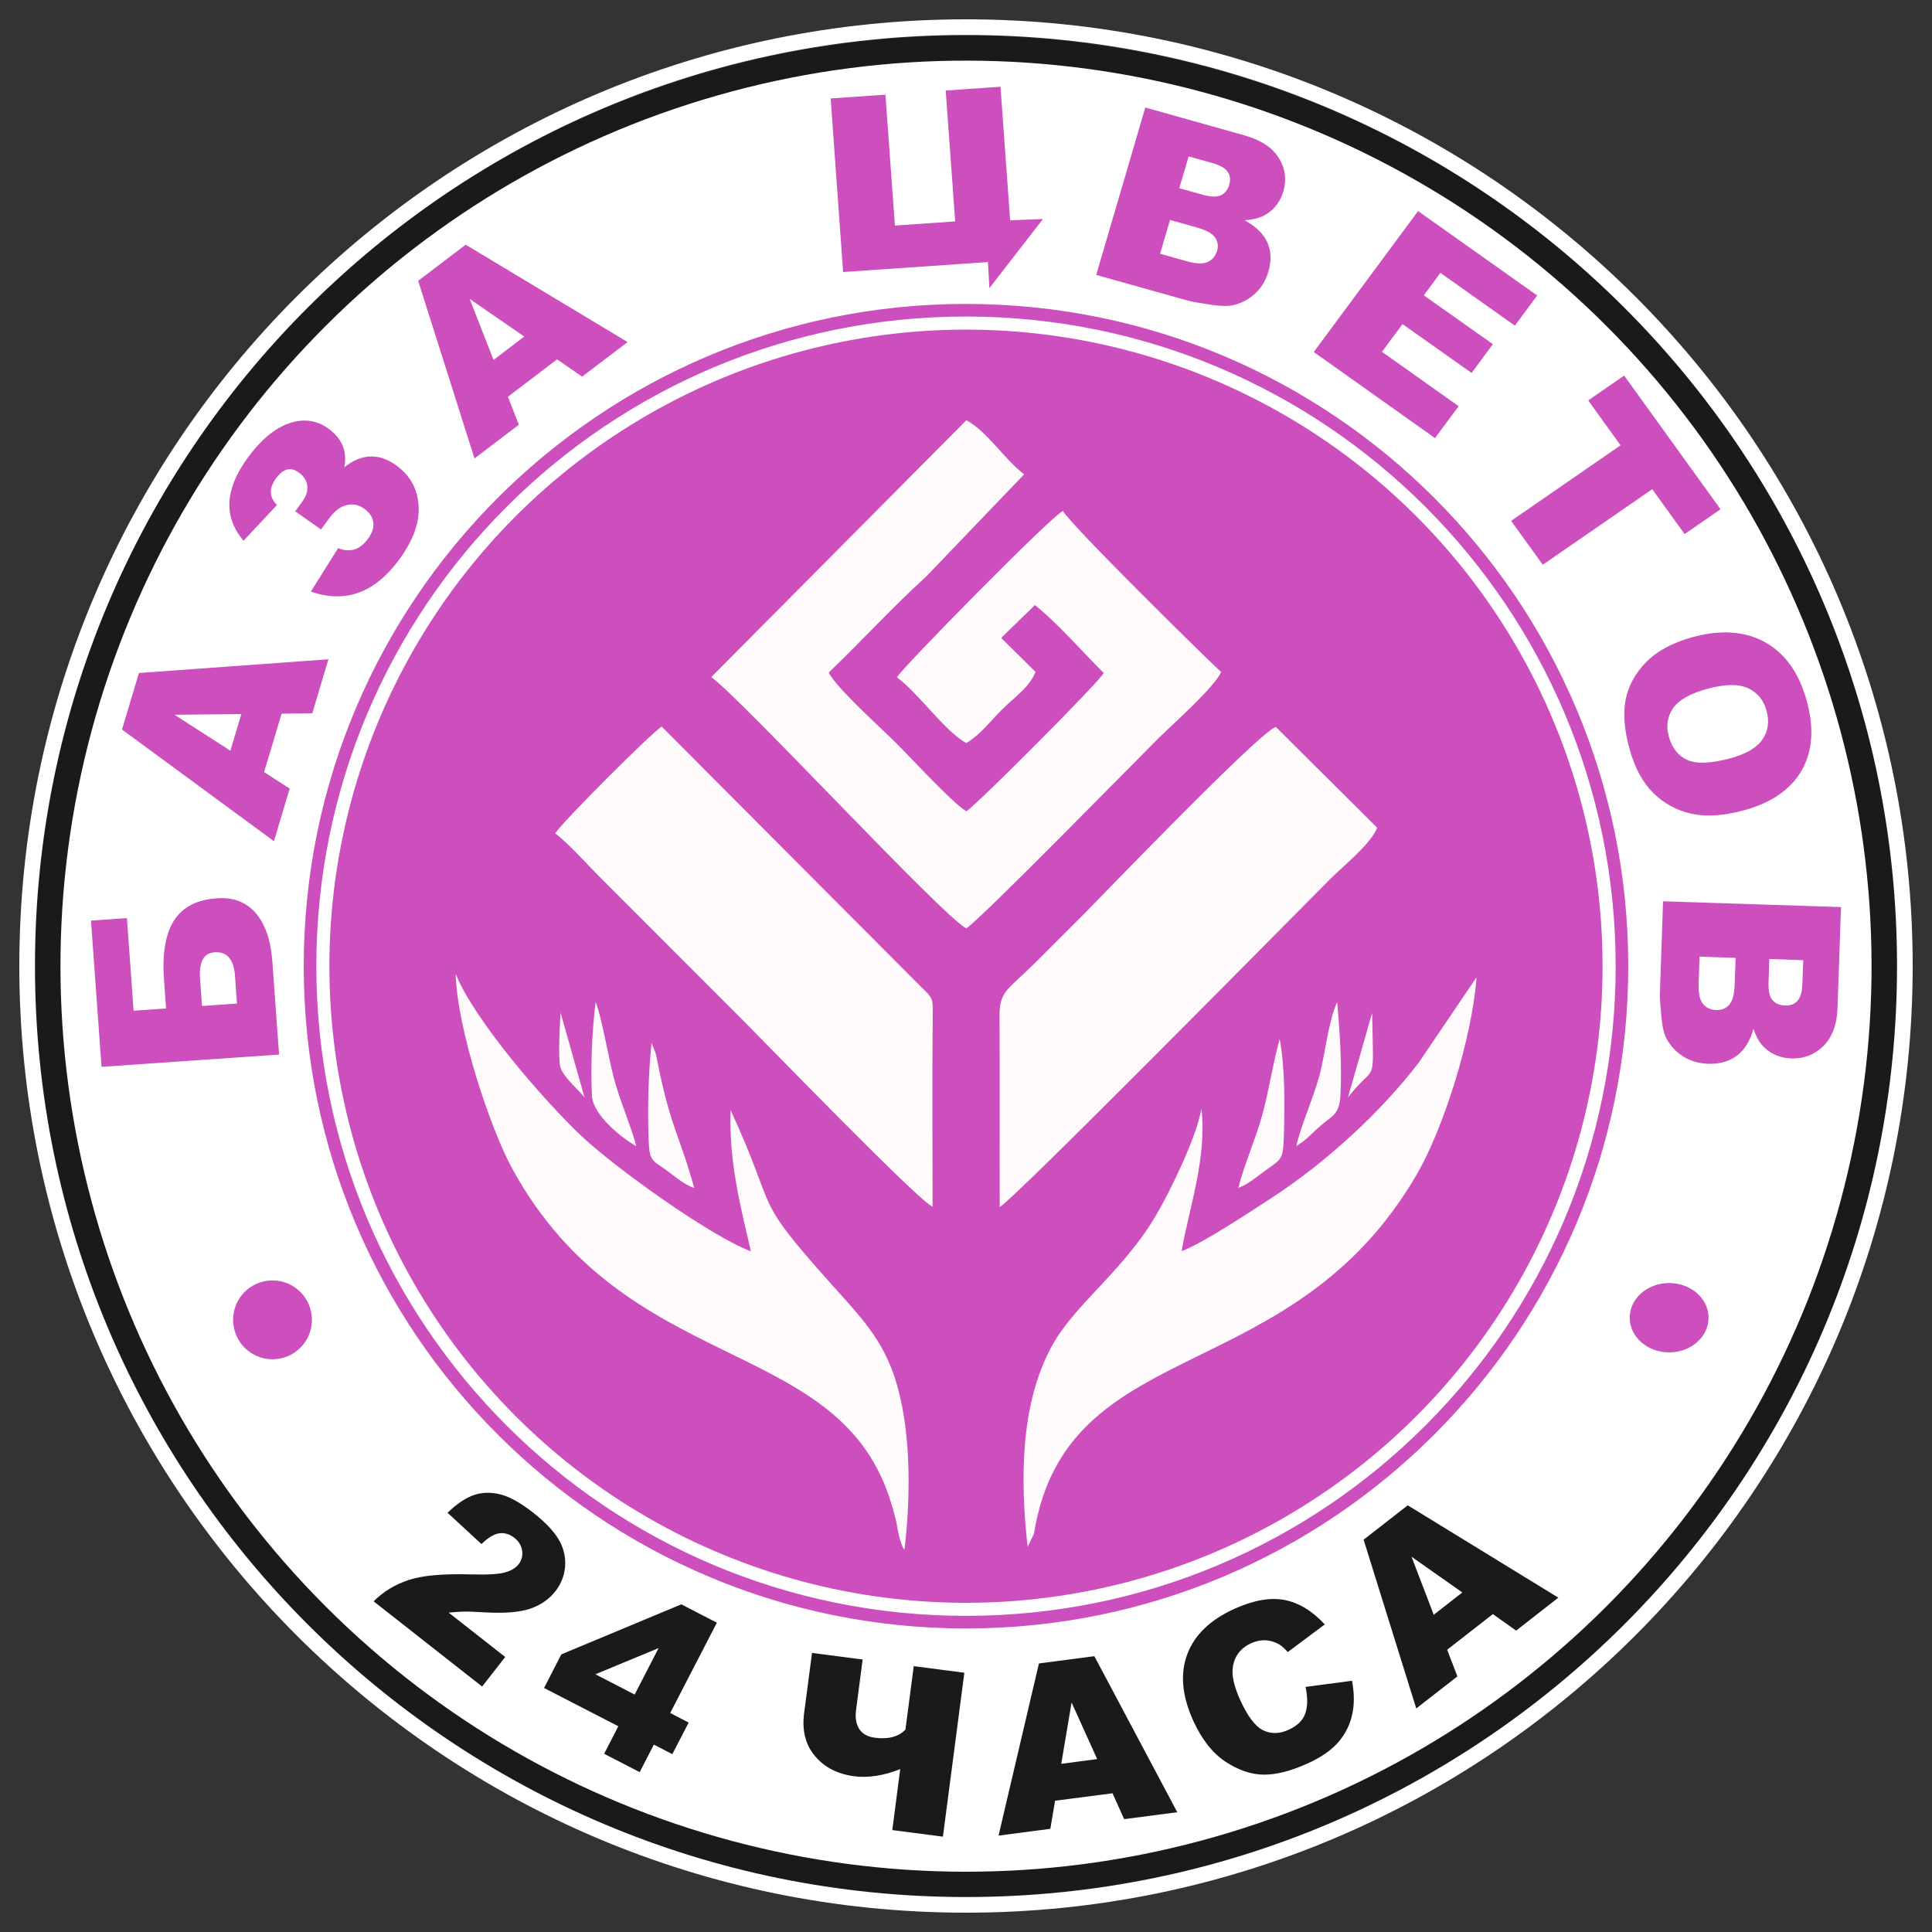 <svg version="1.1" id="Слой_1" xmlns="http://www.w3.org/2000/svg" x="0" y="0" viewBox="0 0 200 200" xml:space="preserve"><rect x="0" y="0" width="200" height="200" fill="#333333" stroke="none"/><style>.st0,.st1,.st2{fill-rule:evenodd;clip-rule:evenodd;fill:#1a1a18}.st1,.st2{fill:#fff}.st2{fill:#cd4fbd}</style><circle transform="rotate(-45 99.999 100.332)" class="st0" cx="100" cy="100.33" r="96.65"/><circle transform="rotate(-45 99.999 100.018)" class="st1" cx="100" cy="100.02" r="93.74"/><circle transform="rotate(-2.849 100.051 100.065)" class="st2" cx="100" cy="100.02" r="65.9"/><path d="M73.63 70.09c3.36 2.48 23.94 24.77 26.4 26.01 1.34-.79 17.27-17.06 19.83-19.61 1.5-1.5 5.85-5.32 6.55-6.92-2.33-2.18-15.28-14.94-16.38-16.67-1.12.44-16.66 16.25-17.18 17.21 2.22 1.64 5.03 5.67 7.19 6.81 1.47-.89 2.48-2.27 3.72-3.5 1.21-1.21 2.79-2.25 3.44-3.86l-3.56-3.52 3.49-3.4c2.19 1.69 5.07 5 7.13 7.03-.57 1.03-12.93 13.42-14.22 14.32-1.44-.86-5.69-5.49-7.24-7.04-1.53-1.52-6.28-5.79-7.01-7.33 3.45-3.3 6.37-6.55 10.1-9.95l10.13-10.57c-2.02-1.52-3.82-4.43-5.98-5.6L73.63 70.09zm29.86 54.86c-.02-6.54.02-13.07-.02-19.61-.02-2.82.72-2.7 3.95-5.93l4.81-4.81c1.29-1.29 18.06-18.76 19.84-19.35l10.49 10.43c-.62 1.67-3.48 3.94-4.82 5.28-4.28 4.29-32.83 33.26-34.25 33.99zM57.48 86.27c.59-1.04 10.01-10.47 11.02-11.05l26.91 27c1.25 1.21 1.17 1.12 1.14 3.43-.06 6.42-.01 12.85-.01 19.27-1.54-.68-17.09-16.76-19.68-19.35L62.3 91c-1.46-1.45-3.33-3.58-4.82-4.73zm36.15 74.15c.56-4.63.66-10.26-.26-14.92-1.21-6.13-3.67-8.49-7.43-12.7-8.29-9.28-5.24-6.9-10.31-17.88-.18 5.33 1 9.88 2.11 14.62-4.21-1.58-14.18-8.72-17.7-12.08-3.67-3.51-10.9-11.77-12.87-16.64.15 5.67 3.56 15.97 5.89 20.22 11.76 21.41 33.34 17.16 38.98 33.89.26.77.56 1.8.75 2.65.1.46.15.88.24 1.27.06.24.14.56.22.79.3.79.11.39.38.78zm28.69-30.9c.77-4.46 2.64-9.67 2.05-14.74-.49 2.93-3.28 8.64-4.74 11.1-3.4 5.74-8.41 9.18-10.74 13.46-3.32 6.09-3.27 13.93-2.51 20.8l.63-1.31c.09-.31.17-.92.25-1.29 4.08-19.44 26.62-13.94 39.4-35.96 2.75-4.73 5.7-13.99 6.19-20.36-.06.06-.15.08-.17.2l-5.81 8.58c-3.98 5.2-9.67 10.38-15.18 13.97-2.14 1.39-7.1 4.7-9.37 5.55zm5.87-6.55c1.14-.43 1.93-1.19 3-1.94 1.51-1.07 1.65-1.05 1.72-3.55.08-3.06.13-6.95-.44-9.92-.7 2.49-1.11 5.38-1.83 7.97-.69 2.49-1.89 5.14-2.45 7.44zm-56.32.02c-1.47-5.35-2.45-6.25-3.78-12.94-.03-.17-.19-.91-.23-1.05l-.3-.76c-.03-.07-.07-.17-.12-.25-.31 3.12-.41 6.55-.3 9.8.08 2.38.28 2.25 1.72 3.26 1.07.76 1.85 1.52 3.01 1.94zm62.32-4.35c1.17-.71 1.58-1.32 2.64-2.21 1.08-.91 1.82-1.1 1.93-2.98.17-3.04-.06-6.7-.34-9.72-.92 2-1.23 5.42-1.87 7.75-.68 2.43-1.89 5.06-2.36 7.16zm-68.32.01c-.62-2.3-1.66-4.55-2.35-7.15-.52-1.97-1.25-6.29-1.86-7.77-.37 2.91-.54 6.79-.38 9.72.11 1.96 3.01 4.32 4.59 5.2zm-5.36-5.04l-2.48-8.78c-.07 1.1-.28 4.81-.01 5.68.31 1.01 1.96 2.39 2.49 3.1zm79.03 0c2.92-3.81 2.66-.69 2.5-8.75l-2.5 8.75z" fill-rule="evenodd" clip-rule="evenodd" fill="#fffbfc"/><path class="st2" d="M17.19 104.4l-.21-2.97c-.2-2.72.15-4.77 1.04-6.15.89-1.39 2.37-2.15 4.44-2.29 1.7-.12 3.04.4 4.02 1.54.99 1.15 1.56 2.84 1.72 5.1l.69 9.54-18.38 1.27L9.42 95.3l3.72-.26.69 9.59 3.36-.23zm7.34-.51l-.2-2.84c-.12-1.74-.83-2.56-2.12-2.47-1.12.08-1.63.99-1.5 2.72l.2 2.84 3.62-.25zm4.62-30.01l-1.81 6.05 2.65 1.7-1.63 5.45-15.73-11.56 1.75-5.85L34 68.25l-1.67 5.59-3.18.04zm-4.17.04l-6.92.07 5.79 3.72 1.13-3.79zm10.66-25.55c1.77-1.41 3.55-1.49 5.32-.24 1.46 1.03 2.25 2.42 2.37 4.18.13 1.76-.55 3.64-2.03 5.65-2.53 3.43-5.57 4.52-9.12 3.28l2.82-4.5c1.22.5 2.24.18 3.07-.93.46-.63.65-1.21.57-1.76-.08-.55-.41-1.02-.98-1.42-.55-.39-1.15-.5-1.79-.34-.64.16-1.22.6-1.74 1.3l-.9 1.22-2.67-1.88.71-.97c.42-.58.61-1.14.54-1.68-.07-.55-.38-1.02-.93-1.4-.81-.57-1.57-.36-2.3.63-.75 1.02-.72 1.94.09 2.77l-3.46 3.7c-2.1-2.48-1.95-5.36.47-8.64 1.34-1.82 2.74-2.99 4.22-3.51 1.48-.52 2.83-.35 4.04.5 1.46 1.03 2.03 2.38 1.7 4.04zM57.67 37.2l2.59 1.79 4.71-3.58-16.76-10.08-4.92 3.74 5.83 18.39 4.59-3.49-1.13-2.9 5.09-3.87zm-3.4-2.36l-3.18 2.42-2.47-6.32 5.65 3.9zm48.15-5.01l-.15-2.7-14.99 1.03-1.29-17.97 5.67-.39.98 13.55 6.24-.43-.98-13.55 5.67-.39 1 13.83 3.4-.14-5.55 7.16zm16.14-18.7l10.25 2.88c1.71.48 2.9 1.26 3.57 2.34.67 1.08.83 2.24.47 3.46-.3 1.02-.88 1.81-1.75 2.36-.58.37-1.33.57-2.25.63 1.19.66 1.97 1.43 2.36 2.33.38.9.42 1.9.09 3-.26.9-.71 1.64-1.35 2.24-.64.6-1.39 1-2.25 1.21-.54.13-1.29.12-2.25-.02-1.28-.19-2.12-.34-2.52-.45l-9.45-2.65 5.08-17.33zm3.52 8.35l2.39.67c.85.24 1.49.26 1.91.07.42-.2.71-.56.87-1.11.15-.5.09-.95-.16-1.32-.25-.38-.79-.69-1.62-.92l-2.42-.68-.97 3.29zm-1.99 6.79l2.79.78c.94.26 1.66.29 2.14.07.48-.22.8-.6.97-1.15.15-.51.08-.98-.21-1.39-.29-.42-.92-.76-1.88-1.03l-2.78-.78-1.03 3.5zm26.71-4.42l12.33 8.74-2.31 3.12-7.71-5.46-1.72 2.32 7.15 5.06-2.2 2.98-7.15-5.06-2.13 2.87 7.94 5.63-2.45 3.3L136 36.44l10.8-14.59zm21.33 17.03l-3.72 2.57 3.35 4.65-11.33 7.82 3.28 4.54 11.33-7.82 3.35 4.65 3.72-2.57-9.98-13.84zm7.14 27.06c2.9-.78 5.38-.6 7.44.54 2.06 1.14 3.49 3.13 4.29 5.95.82 2.89.65 5.33-.49 7.32-1.15 1.99-3.15 3.37-6.01 4.14-2.07.56-3.87.68-5.39.35-1.52-.33-2.83-1.04-3.94-2.13-1.11-1.09-1.93-2.6-2.47-4.53-.55-1.96-.69-3.66-.42-5.12.28-1.45.99-2.77 2.15-3.94 1.15-1.16 2.77-2.02 4.84-2.58zm1.5 5.36c-1.79.48-2.99 1.16-3.58 2.02-.6.87-.74 1.86-.42 2.98.33 1.15.96 1.95 1.91 2.37.95.43 2.41.37 4.4-.16 1.67-.45 2.8-1.11 3.38-1.98.59-.87.72-1.87.4-3-.31-1.08-.94-1.85-1.91-2.29-.98-.45-2.37-.43-4.18.06zm13.81 22.6l-.36 10.42c-.06 1.74-.55 3.05-1.46 3.96-.91.9-2.02 1.33-3.31 1.29-1.09-.04-2.01-.4-2.76-1.09-.51-.46-.89-1.12-1.17-1.98-.36 1.28-.94 2.21-1.74 2.8-.8.58-1.78.86-2.95.82-.96-.03-1.81-.28-2.55-.73-.75-.46-1.33-1.08-1.75-1.84-.26-.48-.44-1.19-.53-2.14-.12-1.26-.18-2.09-.17-2.5l.33-9.61 18.42.6zm-7.42 5.37l-.08 2.43c-.03.87.1 1.48.4 1.83.3.35.73.54 1.31.56.54.02.96-.14 1.27-.47.32-.33.49-.92.52-1.76l.09-2.46-3.51-.13zm-7.22-.24l-.1 2.84c-.03.96.12 1.64.45 2.05.33.41.79.62 1.38.64.54.02.99-.16 1.33-.54.34-.38.53-1.06.57-2.03l.1-2.83-3.73-.13zM172.79 132.82c2.26 0 4.08 1.61 4.08 3.59 0 1.98-1.83 3.59-4.08 3.59-2.26 0-4.08-1.61-4.08-3.59-.01-1.98 1.82-3.59 4.08-3.59zM28.21 132.55c2.26 0 4.08 1.83 4.08 4.08 0 2.26-1.83 4.08-4.08 4.08-2.26 0-4.08-1.83-4.08-4.08-.01-2.25 1.82-4.08 4.08-4.08z"/><path d="M100 31.57c37.8 0 68.45 30.64 68.45 68.45 0 37.8-30.64 68.45-68.45 68.45-37.8 0-68.45-30.64-68.45-68.45S62.2 31.57 100 31.57h0zm0 1.09c-37.2 0-67.36 30.16-67.36 67.36S62.8 167.38 100 167.38s67.36-30.16 67.36-67.36c0-37.21-30.16-67.36-67.36-67.36z" fill-rule="evenodd" clip-rule="evenodd" fill="#cd4fbd" stroke="#cd4fbd" stroke-width=".216" stroke-miterlimit="22.926"/><path class="st1" d="M100 2c54.12 0 98 43.88 98 98s-43.88 98-98 98-98-43.88-98-98S45.88 2 100 2zm0 1.62C46.77 3.62 3.62 46.77 3.62 100s43.15 96.38 96.38 96.38 96.38-43.15 96.38-96.38S153.23 3.62 100 3.62z"/><path class="st0" d="M49.91 174.59l-11.23-8.82c1-1.01 2.21-1.74 3.63-2.21s3.55-.66 6.39-.58c1.74.05 2.93-.02 3.57-.2.64-.18 1.11-.46 1.41-.84.32-.41.45-.88.37-1.41-.08-.53-.34-.98-.81-1.34-.48-.37-.99-.53-1.53-.47-.54.07-1.16.44-1.87 1.12l-3.51-3.24c.98-.94 1.89-1.55 2.75-1.84.86-.29 1.76-.3 2.72-.06.96.24 2.07.86 3.34 1.85 1.32 1.03 2.22 1.99 2.72 2.86.5.87.71 1.79.64 2.73-.07.95-.41 1.82-1.01 2.59-.64.82-1.5 1.41-2.57 1.79-1.07.37-2.59.5-4.56.4-1.16-.07-1.95-.1-2.37-.09-.42.01-.93.05-1.54.11l5.85 4.59-2.39 3.06zm14.1 4.11l-1.47 2.85 3.68 1.9 1.47-2.85 1.91.99 1.69-3.27-1.91-.99 4.83-9.35-3.68-1.9-12.42 5.18-1.79 3.48 7.69 3.96zm1.69-3.28l-4.06-2.1 6.54-2.71-2.48 4.81zm31.91 14.71l-5.24-.68.82-6.31c-1.72.68-3.3.92-4.75.74-1.73-.23-3.09-.92-4.07-2.09-.99-1.17-1.36-2.65-1.13-4.43l.82-6.25 5.24.68-.68 5.22c-.11.83.01 1.49.34 1.99s.87.8 1.62.89c1.38.18 2.43-.1 3.15-.84l.86-6.57 5.24.68-2.22 16.97zm17.56-4.49l-5.95.77-.49 2.91-5.36.7 4.18-17.82 5.74-.75 8.58 16.15-5.5.72-1.2-2.68zm-1.59-3.54l-2.65-5.86-1.07 6.35 3.72-.49zm21.57-7.47l4.81-.64c.25 1.31.25 2.51 0 3.58-.25 1.07-.74 2.01-1.46 2.83-.72.81-1.78 1.54-3.18 2.17-1.7.77-3.2 1.15-4.5 1.14-1.3-.01-2.62-.46-3.96-1.34-1.34-.89-2.45-2.3-3.33-4.23-1.17-2.58-1.38-4.87-.63-6.88.75-2.01 2.38-3.58 4.9-4.72 1.97-.89 3.69-1.19 5.18-.91 1.48.29 2.87 1.13 4.16 2.53l-3.83 2.86c-.36-.4-.67-.68-.94-.82-.44-.24-.9-.38-1.37-.4-.48-.02-.96.08-1.45.29-1.1.5-1.74 1.31-1.92 2.45-.15.85.1 1.97.72 3.37.78 1.73 1.58 2.79 2.39 3.2.82.4 1.7.39 2.65-.04.92-.42 1.5-.99 1.74-1.72.25-.73.25-1.64.02-2.72zm19.39-7.54l-4.73 3.69 1.06 2.76-4.26 3.32-5.45-17.47 4.57-3.56 15.59 9.56-4.37 3.41-2.41-1.71zm-3.16-2.24l-5.26-3.7 2.3 6.01 2.96-2.31z"/></svg>

